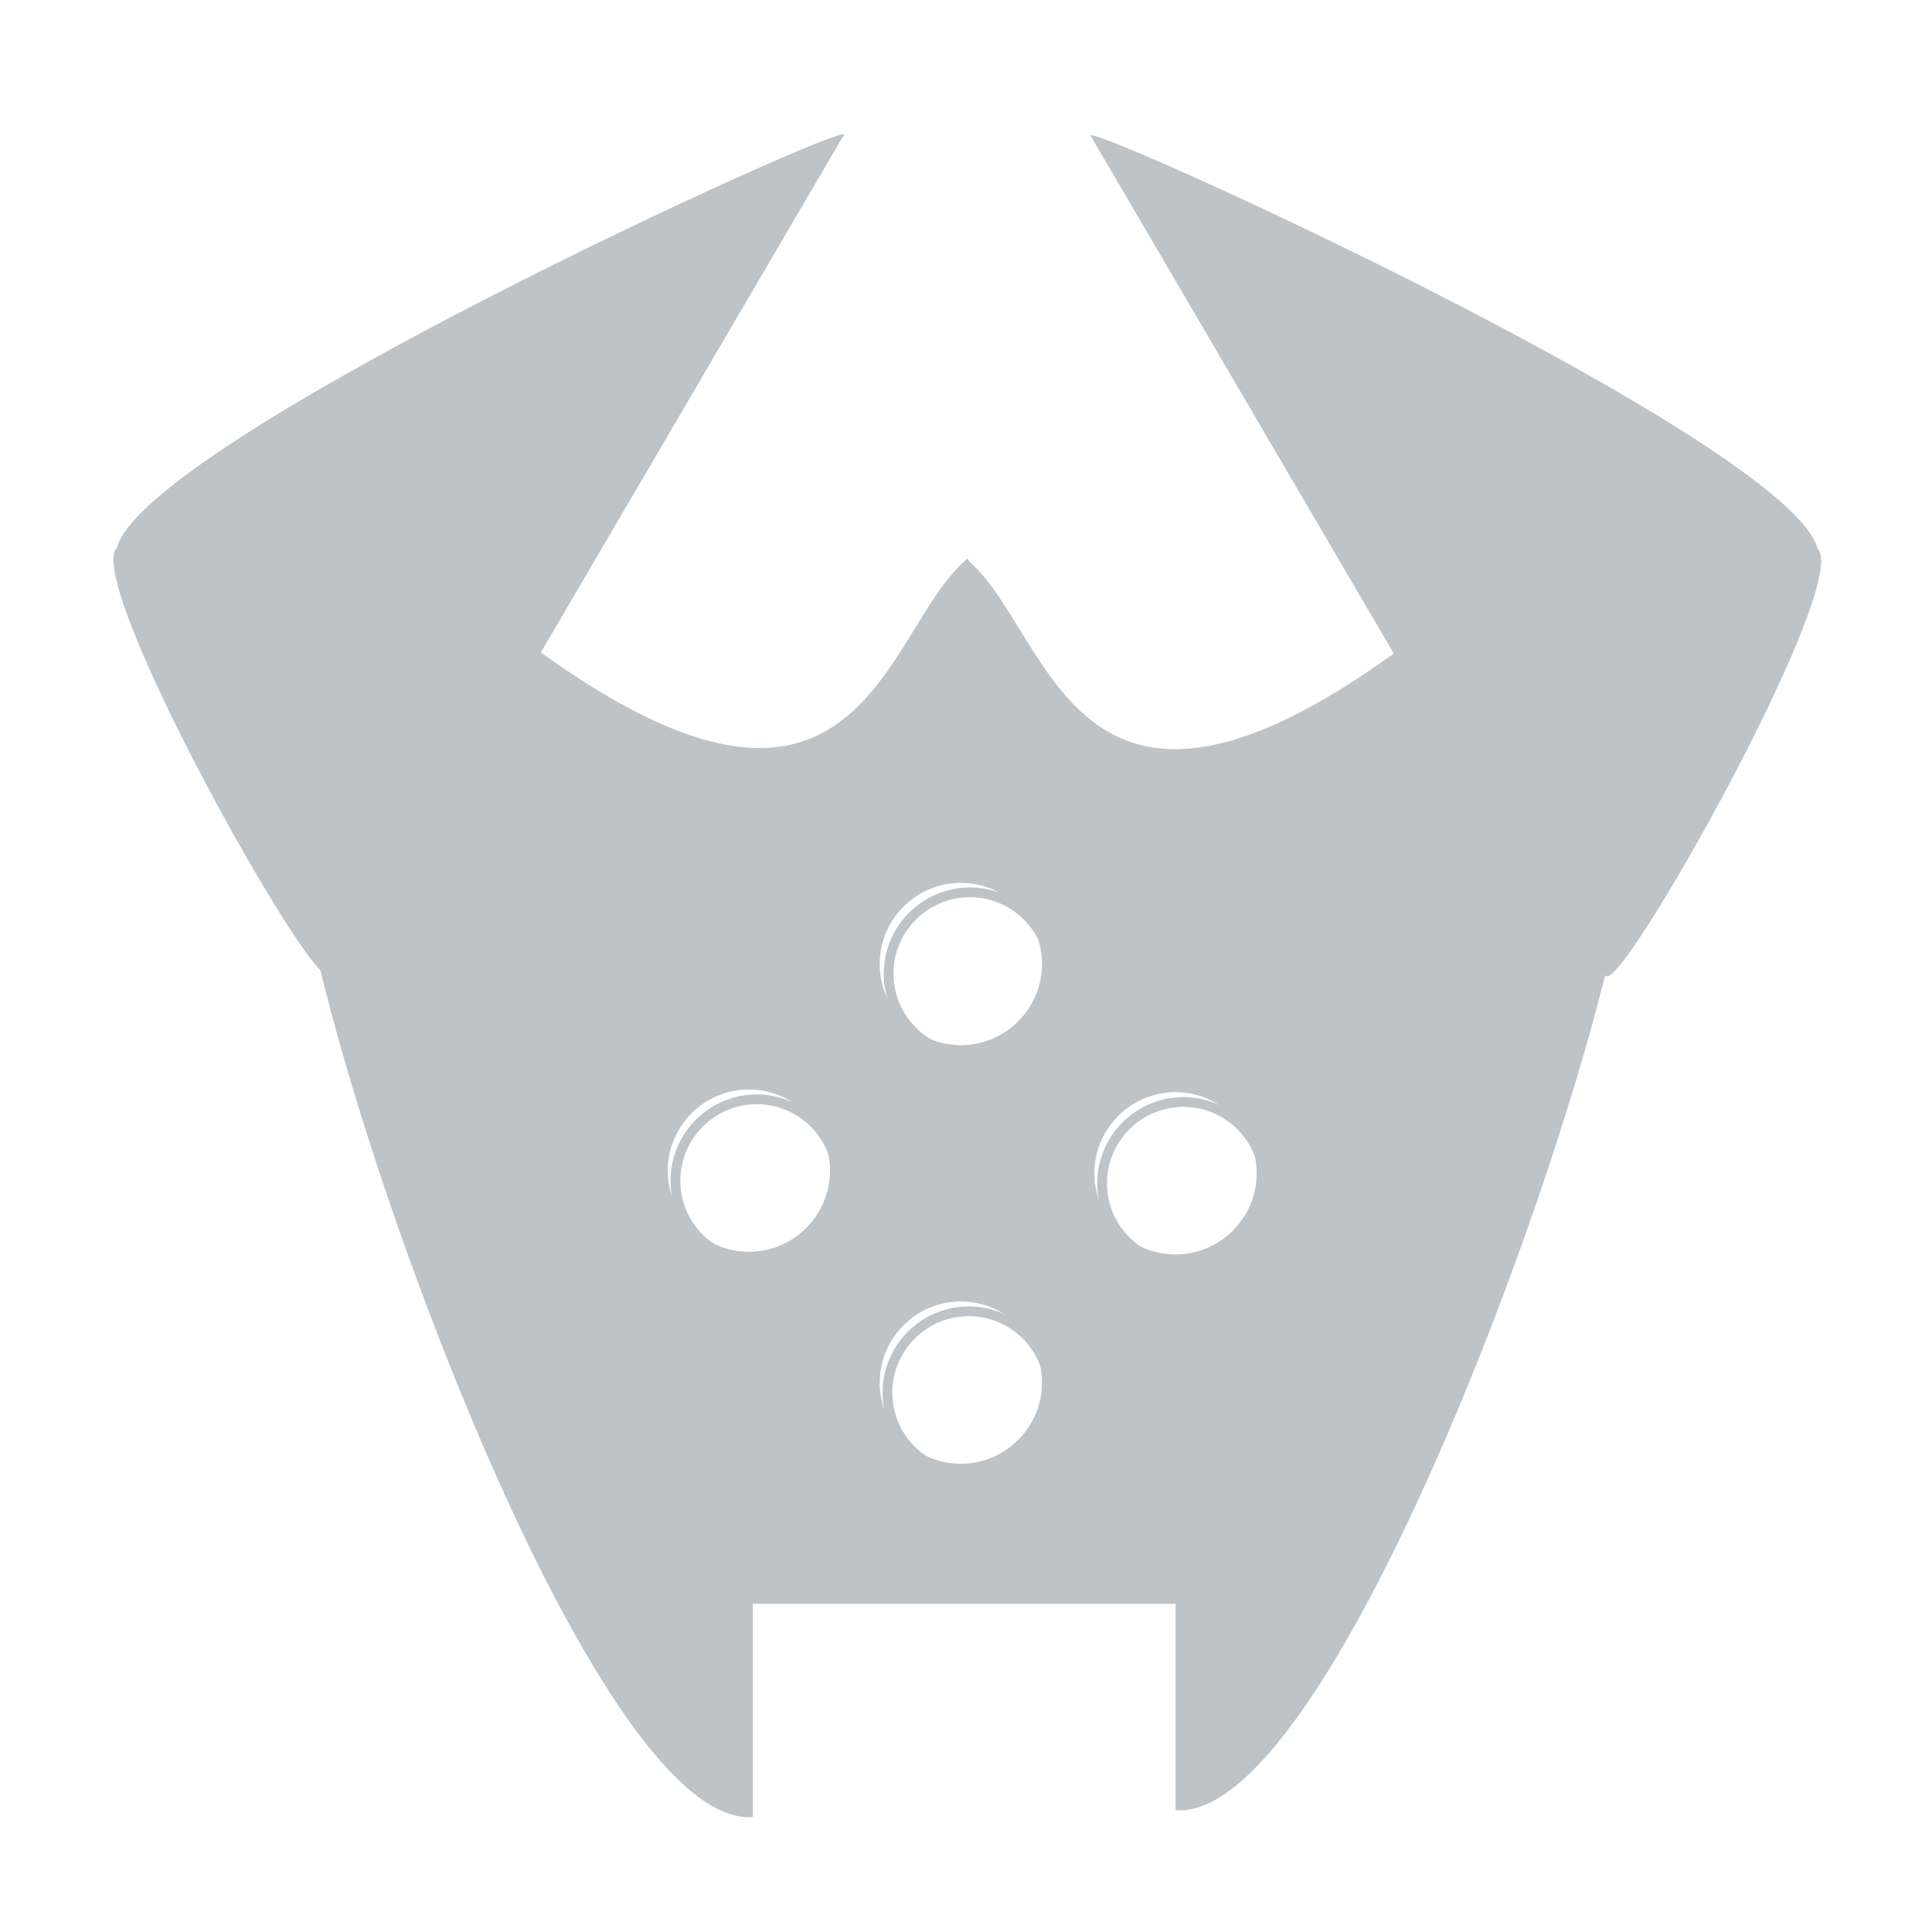 <?xml version="1.0" encoding="utf-8"?>
<svg id="master-artboard" viewBox="0 0 120 120" version="1.1" xmlns="http://www.w3.org/2000/svg" x="0px" y="0px" style="enable-background:new 0 0 1400 980;" width="120px" height="120px"><rect id="ee-background" x="0" y="0" width="120" height="120" style="fill: white; fill-opacity: 0; pointer-events: none;"/><path d="M 37.761 98.19" style="fill: rgb(255, 0, 208); fill-opacity: 1; stroke: rgb(0, 0, 0); stroke-opacity: 1; stroke-width: 0; paint-order: fill;"/><g transform="matrix(0.101, 0, 0, 0.101, -5.811, -23.456)"><g id="g-1" transform="matrix(1, 0, 0, 1, 0, 0)">
	<g id="g-2">
		<g>
			<path class="st0" d="M654,884c-29.2,0-53-23.8-53-53s23.8-53,53-53s53,23.8,53,53S683.2,884,654,884z M654,784&#10;&#9;&#9;&#9;&#9;c-25.9,0-47,21.1-47,47s21.1,47,47,47s47-21.1,47-47S679.9,784,654,784z" style="fill: rgb(189, 195, 199);"/>
		</g>
	</g>
</g></g><g transform="matrix(0.101, 0, 0, 0.101, -5.884, 2.567)"><g id="g-3" transform="matrix(1, 0, 0, 1, 0, 0)">
	<g id="g-4">
		<g>
			<path class="st0" d="M654,884c-29.2,0-53-23.8-53-53s23.8-53,53-53s53,23.8,53,53S683.2,884,654,884z M654,784&#10;&#9;&#9;&#9;&#9;c-25.9,0-47,21.1-47,47s21.1,47,47,47s47-21.1,47-47S679.9,784,654,784z" style="fill: rgb(189, 195, 199);"/>
		</g>
	</g>
</g></g><g transform="matrix(0.101, 0, 0, 0.101, 7.449, -10.433)"><g id="g-5" transform="matrix(1, 0, 0, 1, 0, 0)">
	<g id="g-6">
		<g>
			<path class="st0" d="M654,884c-29.2,0-53-23.8-53-53s23.8-53,53-53s53,23.8,53,53S683.2,884,654,884z M654,784&#10;&#9;&#9;&#9;&#9;c-25.9,0-47,21.1-47,47s21.1,47,47,47s47-21.1,47-47S679.9,784,654,784z" style="fill: rgb(189, 195, 199);"/>
		</g>
	</g>
</g></g><g transform="matrix(0.101, 0, 0, 0.101, -19.051, -10.6)"><g id="g-7" transform="matrix(1, 0, 0, 1, 0, 0)">
	<g id="g-8">
		<g>
			<path class="st0" d="M654,884c-29.2,0-53-23.8-53-53s23.8-53,53-53s53,23.8,53,53S683.2,884,654,884z M654,784&#10;&#9;&#9;&#9;&#9;c-25.9,0-47,21.1-47,47s21.1,47,47,47s47-21.1,47-47S679.9,784,654,784z" style="fill: rgb(189, 195, 199); stroke: rgb(189, 195, 199); stroke-width: 0; paint-order: stroke; stroke-opacity: 0;"/>
		</g>
	</g>
</g></g><path d="M 52.427 8.356 C 52.655 7.492 9.023 27.326 7.261 34.023 C 5.142 36.165 19.594 61.871 20.427 60.523 L 69.094 50.523 L 60.094 34.69 C 54.834 39.058 53.651 54.978 33.594 40.523 L 52.427 8.356 Z" style="fill: rgb(189, 195, 199); fill-opacity: 1; stroke: rgb(0, 0, 0); stroke-opacity: 1; stroke-width: 0; paint-order: fill;"/><path d="M 52.427 8.356 C 52.655 7.492 9.023 27.326 7.261 34.023 C 5.142 36.165 19.594 61.871 20.427 60.523 L 69.094 50.523 L 60.094 34.69 C 54.834 39.058 53.651 54.978 33.594 40.523 L 52.427 8.356 Z" style="fill: rgb(189, 195, 199); fill-opacity: 1; stroke: rgb(0, 0, 0); stroke-opacity: 1; stroke-width: 0; paint-order: fill;" transform="matrix(-1, 0, 0, 1, 120.165, 0.071)"/><path d="M 19.261 50.69 C 14.727 51.048 35.101 113.777 46.761 112.856 L 46.761 99.523 L 19.261 50.69 Z" style="fill: rgb(189, 195, 199); fill-opacity: 1; stroke: rgb(0, 0, 0); stroke-opacity: 1; stroke-width: 0; paint-order: stroke;"/><path d="M 19.261 50.69 C 14.727 51.048 35.101 113.777 46.761 112.856 L 46.761 99.523 L 19.261 50.69 Z" style="fill: rgb(189, 195, 199); fill-opacity: 1; stroke: rgb(0, 0, 0); stroke-opacity: 1; stroke-width: 0; paint-order: stroke;" transform="matrix(-1, 0, 0, 1, 119.781, -0.422)"/><g transform="matrix(0.408, 0, 0, 0.083, 15.817, 87.25)"><g id="g-9" transform="matrix(1, 0, 0, 1, 0, 0)">
	<g id="g-10">
		<path class="st0" d="M58,49h100v100H58V49z" style="fill: rgb(189, 195, 199);"/>
	</g>
</g></g><g transform="matrix(0.16, 0, 0, 0.16, -58.126, -60.251)"><g id="g-13" transform="matrix(1, 0, 0, 1, 0, 0)">
	<g id="g-14">
		<g>
			<path class="st0" d="M654,884c-29.2,0-53-23.8-53-53s23.8-53,53-53s53,23.8,53,53S683.2,884,654,884z M654,784&#10;&#9;&#9;&#9;&#9;c-25.9,0-47,21.1-47,47s21.1,47,47,47s47-21.1,47-47S679.9,784,654,784z" style="fill: rgb(189, 195, 199); stroke: rgb(189, 195, 199); stroke-width: 31; paint-order: stroke; stroke-opacity: 1;"/>
		</g>
	</g>
</g></g><g transform="matrix(0.16, 0, 0, 0.16, -31.626, -60.084)"><g id="g-15" transform="matrix(1, 0, 0, 1, 0, 0)">
	<g id="g-16">
		<g>
			<path class="st0" d="M654,884c-29.2,0-53-23.8-53-53s23.8-53,53-53s53,23.8,53,53S683.2,884,654,884z M654,784&#10;&#9;&#9;&#9;&#9;c-25.9,0-47,21.1-47,47s21.1,47,47,47s47-21.1,47-47S679.9,784,654,784z" style="fill: rgb(189, 195, 199); stroke: rgb(189, 195, 199); stroke-width: 31; paint-order: stroke; stroke-opacity: 1;"/>
		</g>
	</g>
</g></g><g transform="matrix(0.16, 0, 0, 0.16, -44.96, -47.084)"><g id="g-17" transform="matrix(1, 0, 0, 1, 0, 0)">
	<g id="g-18">
		<g>
			<path class="st0" d="M654,884c-29.2,0-53-23.8-53-53s23.8-53,53-53s53,23.8,53,53S683.2,884,654,884z M654,784&#10;&#9;&#9;&#9;&#9;c-25.9,0-47,21.1-47,47s21.1,47,47,47s47-21.1,47-47S679.9,784,654,784z" style="fill: rgb(189, 195, 199); stroke: rgb(189, 195, 199); stroke-width: 31; paint-order: stroke; stroke-opacity: 1;"/>
		</g>
	</g>
</g></g><g transform="matrix(0.16, 0, 0, 0.16, -44.96, -73.084)"><g id="g-19" transform="matrix(1, 0, 0, 1, 0, 0)">
	<g id="g-20">
		<g>
			<path class="st0" d="M654,884c-29.2,0-53-23.8-53-53s23.8-53,53-53s53,23.8,53,53S683.2,884,654,884z M654,784&#10;&#9;&#9;&#9;&#9;c-25.9,0-47,21.1-47,47s21.1,47,47,47s47-21.1,47-47S679.9,784,654,784z" style="fill: rgb(189, 195, 199); stroke: rgb(189, 195, 199); stroke-width: 31; paint-order: stroke; stroke-opacity: 1;"/>
		</g>
	</g>
</g></g><g transform="matrix(0.087, 0, 0, 0.073, 50.973, 66.073)"><g id="g-23" transform="matrix(1, 0, 0, 1, 0, 0)">
	<g id="g-24">
		<path class="st0" d="M58,49h100v100H58V49z" style="fill: rgb(189, 195, 199);"/>
	</g>
</g></g><path d="M 66.094 53.19 L 99.261 53.69 L 82.761 96.69 L 65.594 92.023 C 63.411 86.946 82.652 71.22 83.427 72.856 L 68.927 64.356 L 66.094 53.19 Z" style="fill: rgb(189, 195, 199); fill-opacity: 1; stroke: rgb(0, 0, 0); stroke-opacity: 1; stroke-width: 0; paint-order: fill;"/><path d="M 54.094 52.356 L 52.427 66.023 C 52.427 66.023 41.094 67.023 41.261 67.023 C 41.427 67.023 40.094 76.69 40.094 76.69 C 40.094 76.69 46.261 82.023 46.427 82.023 C 46.594 82.023 52.761 84.19 52.761 84.19 L 51.927 93.69 L 39.094 93.19 L 19.761 56.023 L 54.094 52.356 Z" style="fill: rgb(189, 195, 199); fill-opacity: 1; stroke: rgb(0, 0, 0); stroke-opacity: 1; stroke-width: 0; paint-order: stroke;"/></svg>